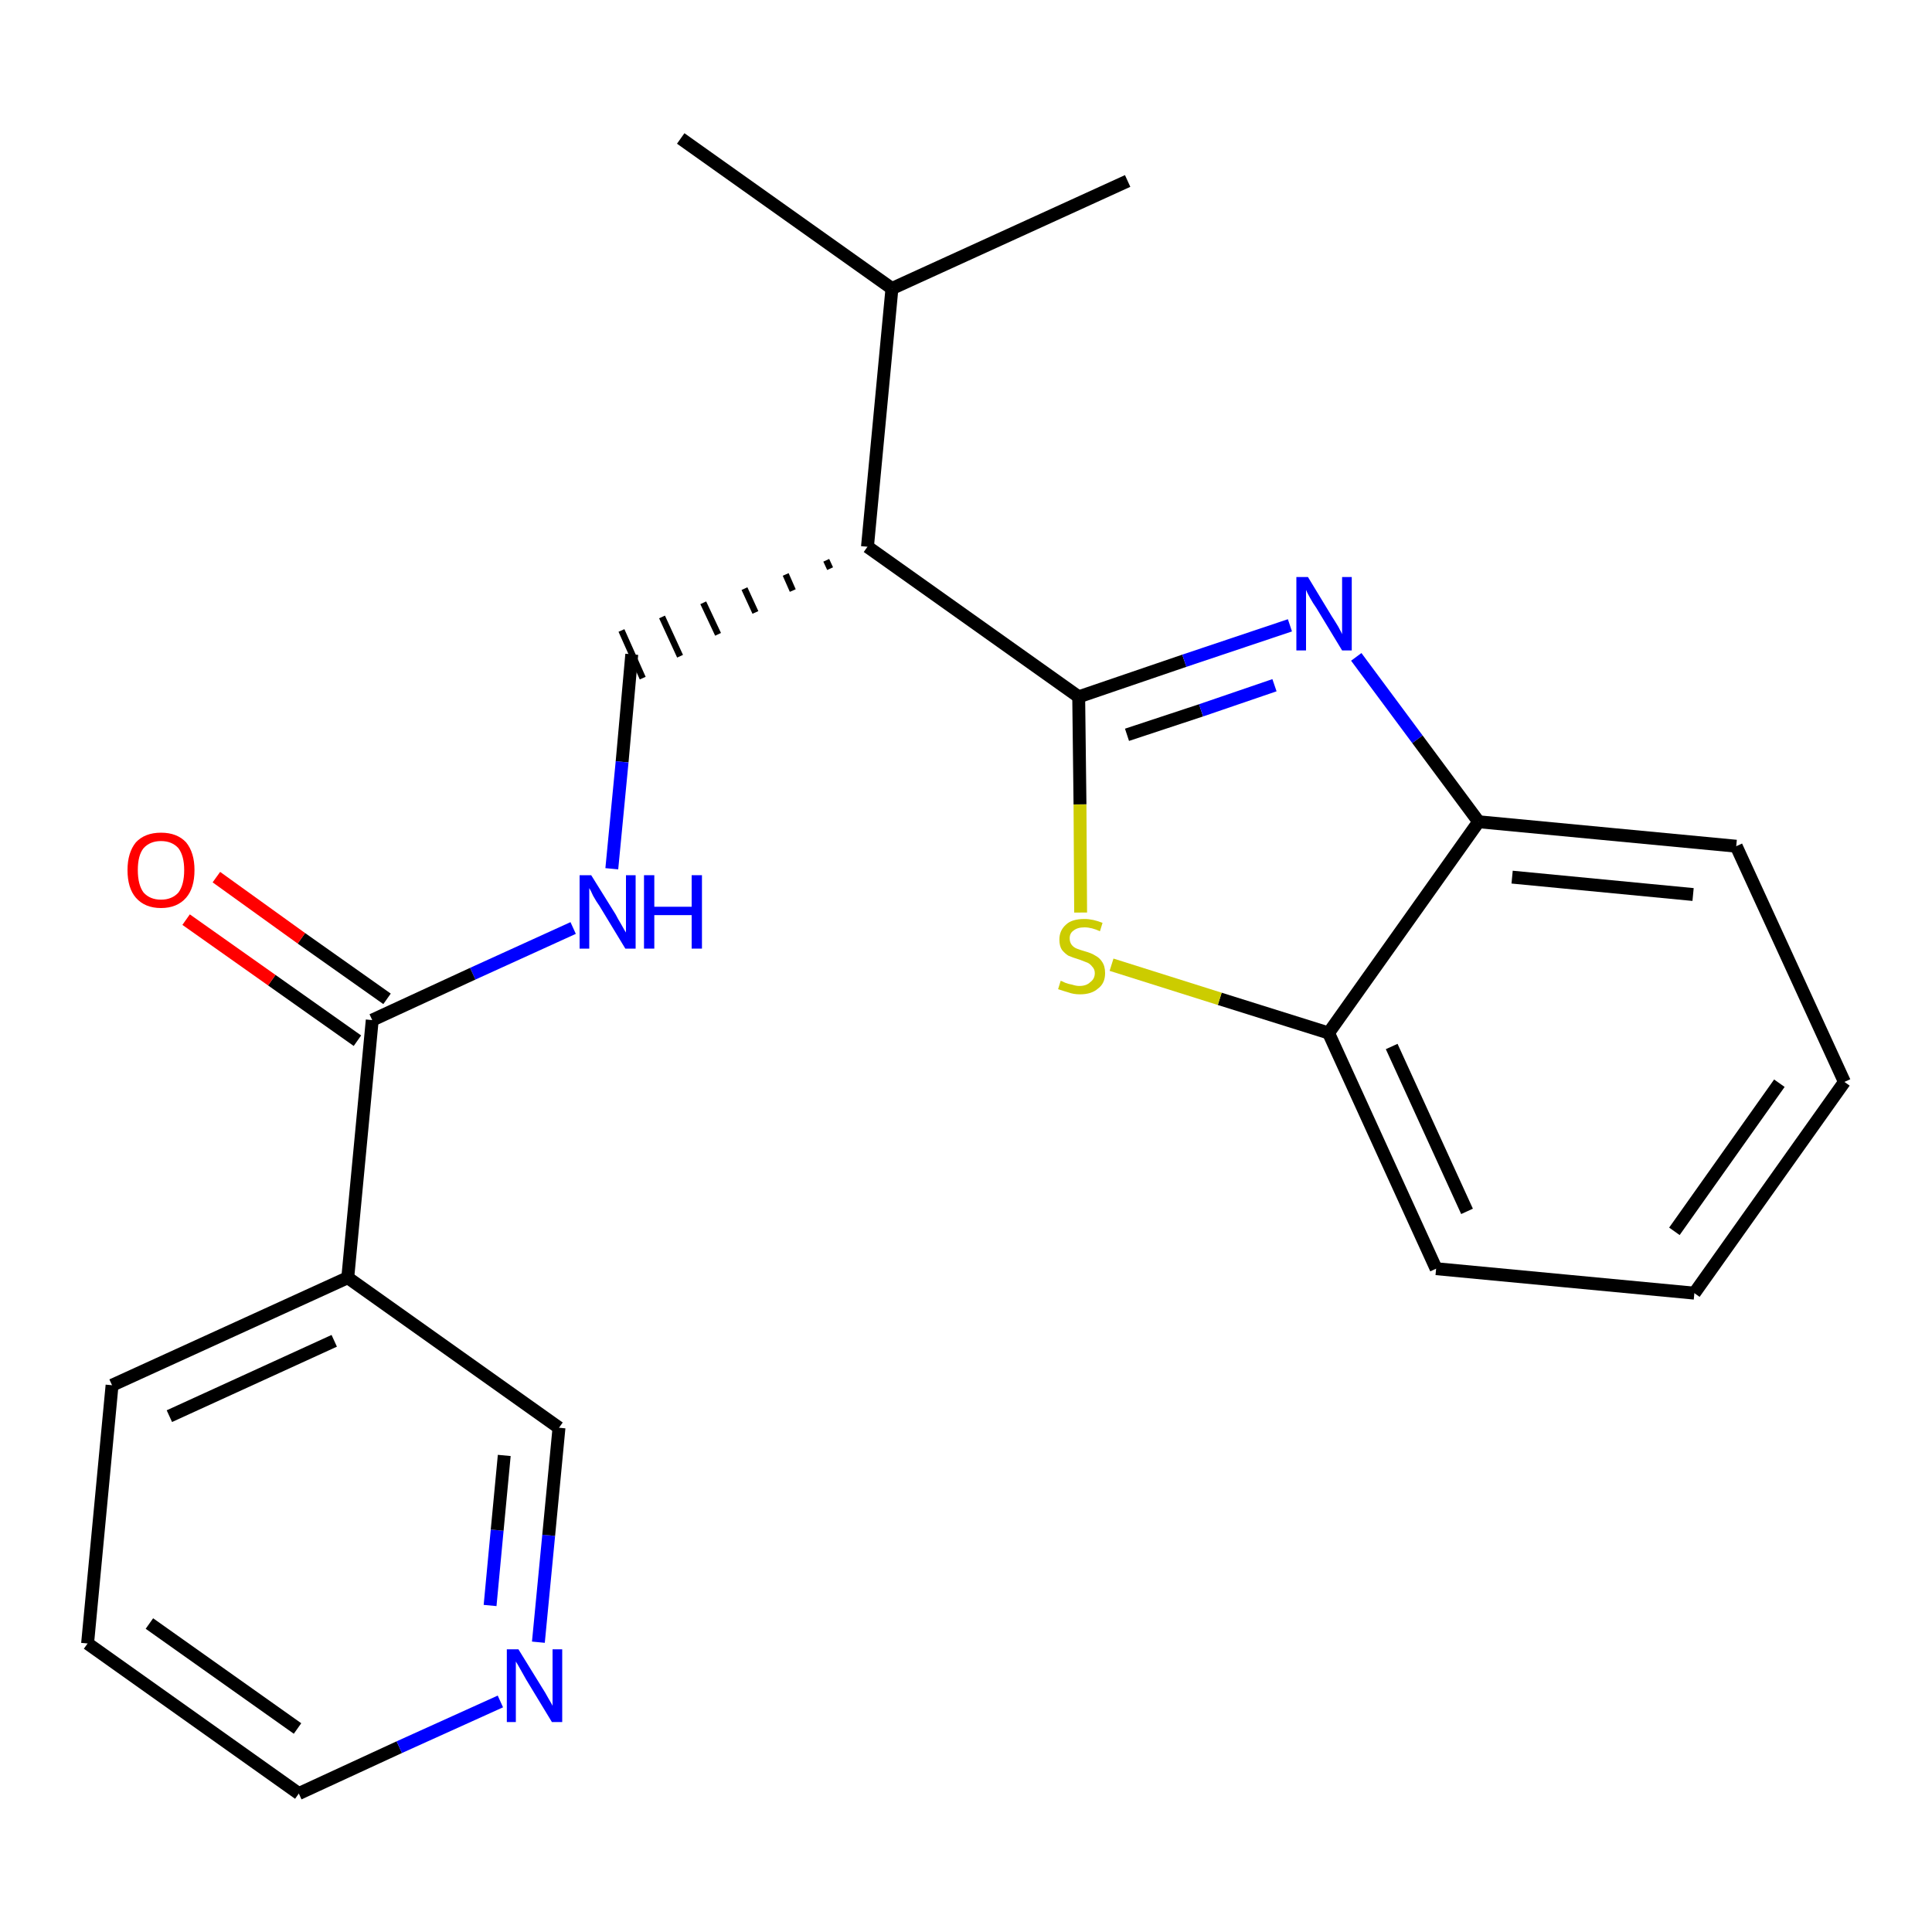 <?xml version='1.0' encoding='iso-8859-1'?>
<svg version='1.1' baseProfile='full'
              xmlns='http://www.w3.org/2000/svg'
                      xmlns:rdkit='http://www.rdkit.org/xml'
                      xmlns:xlink='http://www.w3.org/1999/xlink'
                  xml:space='preserve'
width='300px' height='300px' viewBox='0 0 300 300'>
<!-- END OF HEADER -->
<path class='bond-0 atom-0 atom-1' d='M 105.7,21.5 L 138.5,44.8' style='fill:none;fill-rule:evenodd;stroke:#000000;stroke-width:2.0px;stroke-linecap:butt;stroke-linejoin:miter;stroke-opacity:1' />
<path class='bond-1 atom-1 atom-2' d='M 138.5,44.8 L 175.1,28.1' style='fill:none;fill-rule:evenodd;stroke:#000000;stroke-width:2.0px;stroke-linecap:butt;stroke-linejoin:miter;stroke-opacity:1' />
<path class='bond-2 atom-1 atom-3' d='M 138.5,44.8 L 134.7,84.9' style='fill:none;fill-rule:evenodd;stroke:#000000;stroke-width:2.0px;stroke-linecap:butt;stroke-linejoin:miter;stroke-opacity:1' />
<path class='bond-3 atom-3 atom-4' d='M 128.3,87.0 L 128.9,88.3' style='fill:none;fill-rule:evenodd;stroke:#000000;stroke-width:1.0px;stroke-linecap:butt;stroke-linejoin:miter;stroke-opacity:1' />
<path class='bond-3 atom-3 atom-4' d='M 122.0,89.2 L 123.1,91.7' style='fill:none;fill-rule:evenodd;stroke:#000000;stroke-width:1.0px;stroke-linecap:butt;stroke-linejoin:miter;stroke-opacity:1' />
<path class='bond-3 atom-3 atom-4' d='M 115.6,91.4 L 117.3,95.1' style='fill:none;fill-rule:evenodd;stroke:#000000;stroke-width:1.0px;stroke-linecap:butt;stroke-linejoin:miter;stroke-opacity:1' />
<path class='bond-3 atom-3 atom-4' d='M 109.2,93.6 L 111.5,98.5' style='fill:none;fill-rule:evenodd;stroke:#000000;stroke-width:1.0px;stroke-linecap:butt;stroke-linejoin:miter;stroke-opacity:1' />
<path class='bond-3 atom-3 atom-4' d='M 102.8,95.8 L 105.6,101.9' style='fill:none;fill-rule:evenodd;stroke:#000000;stroke-width:1.0px;stroke-linecap:butt;stroke-linejoin:miter;stroke-opacity:1' />
<path class='bond-3 atom-3 atom-4' d='M 96.5,97.9 L 99.8,105.3' style='fill:none;fill-rule:evenodd;stroke:#000000;stroke-width:1.0px;stroke-linecap:butt;stroke-linejoin:miter;stroke-opacity:1' />
<path class='bond-13 atom-3 atom-14' d='M 134.7,84.9 L 167.5,108.2' style='fill:none;fill-rule:evenodd;stroke:#000000;stroke-width:2.0px;stroke-linecap:butt;stroke-linejoin:miter;stroke-opacity:1' />
<path class='bond-4 atom-4 atom-5' d='M 98.1,101.6 L 96.6,118.3' style='fill:none;fill-rule:evenodd;stroke:#000000;stroke-width:2.0px;stroke-linecap:butt;stroke-linejoin:miter;stroke-opacity:1' />
<path class='bond-4 atom-4 atom-5' d='M 96.6,118.3 L 95.0,134.9' style='fill:none;fill-rule:evenodd;stroke:#0000FF;stroke-width:2.0px;stroke-linecap:butt;stroke-linejoin:miter;stroke-opacity:1' />
<path class='bond-5 atom-5 atom-6' d='M 89.0,144.1 L 73.4,151.2' style='fill:none;fill-rule:evenodd;stroke:#0000FF;stroke-width:2.0px;stroke-linecap:butt;stroke-linejoin:miter;stroke-opacity:1' />
<path class='bond-5 atom-5 atom-6' d='M 73.4,151.2 L 57.8,158.4' style='fill:none;fill-rule:evenodd;stroke:#000000;stroke-width:2.0px;stroke-linecap:butt;stroke-linejoin:miter;stroke-opacity:1' />
<path class='bond-6 atom-6 atom-7' d='M 60.1,155.1 L 46.8,145.7' style='fill:none;fill-rule:evenodd;stroke:#000000;stroke-width:2.0px;stroke-linecap:butt;stroke-linejoin:miter;stroke-opacity:1' />
<path class='bond-6 atom-6 atom-7' d='M 46.8,145.7 L 33.6,136.2' style='fill:none;fill-rule:evenodd;stroke:#FF0000;stroke-width:2.0px;stroke-linecap:butt;stroke-linejoin:miter;stroke-opacity:1' />
<path class='bond-6 atom-6 atom-7' d='M 55.5,161.6 L 42.2,152.2' style='fill:none;fill-rule:evenodd;stroke:#000000;stroke-width:2.0px;stroke-linecap:butt;stroke-linejoin:miter;stroke-opacity:1' />
<path class='bond-6 atom-6 atom-7' d='M 42.2,152.2 L 28.9,142.8' style='fill:none;fill-rule:evenodd;stroke:#FF0000;stroke-width:2.0px;stroke-linecap:butt;stroke-linejoin:miter;stroke-opacity:1' />
<path class='bond-7 atom-6 atom-8' d='M 57.8,158.4 L 54.0,198.4' style='fill:none;fill-rule:evenodd;stroke:#000000;stroke-width:2.0px;stroke-linecap:butt;stroke-linejoin:miter;stroke-opacity:1' />
<path class='bond-8 atom-8 atom-9' d='M 54.0,198.4 L 17.4,215.1' style='fill:none;fill-rule:evenodd;stroke:#000000;stroke-width:2.0px;stroke-linecap:butt;stroke-linejoin:miter;stroke-opacity:1' />
<path class='bond-8 atom-8 atom-9' d='M 51.9,208.2 L 26.3,219.9' style='fill:none;fill-rule:evenodd;stroke:#000000;stroke-width:2.0px;stroke-linecap:butt;stroke-linejoin:miter;stroke-opacity:1' />
<path class='bond-22 atom-13 atom-8' d='M 86.8,221.7 L 54.0,198.4' style='fill:none;fill-rule:evenodd;stroke:#000000;stroke-width:2.0px;stroke-linecap:butt;stroke-linejoin:miter;stroke-opacity:1' />
<path class='bond-9 atom-9 atom-10' d='M 17.4,215.1 L 13.6,255.2' style='fill:none;fill-rule:evenodd;stroke:#000000;stroke-width:2.0px;stroke-linecap:butt;stroke-linejoin:miter;stroke-opacity:1' />
<path class='bond-10 atom-10 atom-11' d='M 13.6,255.2 L 46.4,278.5' style='fill:none;fill-rule:evenodd;stroke:#000000;stroke-width:2.0px;stroke-linecap:butt;stroke-linejoin:miter;stroke-opacity:1' />
<path class='bond-10 atom-10 atom-11' d='M 23.2,252.1 L 46.2,268.4' style='fill:none;fill-rule:evenodd;stroke:#000000;stroke-width:2.0px;stroke-linecap:butt;stroke-linejoin:miter;stroke-opacity:1' />
<path class='bond-11 atom-11 atom-12' d='M 46.4,278.5 L 62.0,271.3' style='fill:none;fill-rule:evenodd;stroke:#000000;stroke-width:2.0px;stroke-linecap:butt;stroke-linejoin:miter;stroke-opacity:1' />
<path class='bond-11 atom-11 atom-12' d='M 62.0,271.3 L 77.7,264.2' style='fill:none;fill-rule:evenodd;stroke:#0000FF;stroke-width:2.0px;stroke-linecap:butt;stroke-linejoin:miter;stroke-opacity:1' />
<path class='bond-12 atom-12 atom-13' d='M 83.6,255.0 L 85.2,238.4' style='fill:none;fill-rule:evenodd;stroke:#0000FF;stroke-width:2.0px;stroke-linecap:butt;stroke-linejoin:miter;stroke-opacity:1' />
<path class='bond-12 atom-12 atom-13' d='M 85.2,238.4 L 86.8,221.7' style='fill:none;fill-rule:evenodd;stroke:#000000;stroke-width:2.0px;stroke-linecap:butt;stroke-linejoin:miter;stroke-opacity:1' />
<path class='bond-12 atom-12 atom-13' d='M 76.1,249.3 L 77.2,237.6' style='fill:none;fill-rule:evenodd;stroke:#0000FF;stroke-width:2.0px;stroke-linecap:butt;stroke-linejoin:miter;stroke-opacity:1' />
<path class='bond-12 atom-12 atom-13' d='M 77.2,237.6 L 78.3,226.0' style='fill:none;fill-rule:evenodd;stroke:#000000;stroke-width:2.0px;stroke-linecap:butt;stroke-linejoin:miter;stroke-opacity:1' />
<path class='bond-14 atom-14 atom-15' d='M 167.5,108.2 L 183.9,102.6' style='fill:none;fill-rule:evenodd;stroke:#000000;stroke-width:2.0px;stroke-linecap:butt;stroke-linejoin:miter;stroke-opacity:1' />
<path class='bond-14 atom-14 atom-15' d='M 183.9,102.6 L 200.3,97.1' style='fill:none;fill-rule:evenodd;stroke:#0000FF;stroke-width:2.0px;stroke-linecap:butt;stroke-linejoin:miter;stroke-opacity:1' />
<path class='bond-14 atom-14 atom-15' d='M 175.0,114.1 L 186.5,110.3' style='fill:none;fill-rule:evenodd;stroke:#000000;stroke-width:2.0px;stroke-linecap:butt;stroke-linejoin:miter;stroke-opacity:1' />
<path class='bond-14 atom-14 atom-15' d='M 186.5,110.3 L 197.9,106.4' style='fill:none;fill-rule:evenodd;stroke:#0000FF;stroke-width:2.0px;stroke-linecap:butt;stroke-linejoin:miter;stroke-opacity:1' />
<path class='bond-23 atom-22 atom-14' d='M 167.8,141.7 L 167.7,124.9' style='fill:none;fill-rule:evenodd;stroke:#CCCC00;stroke-width:2.0px;stroke-linecap:butt;stroke-linejoin:miter;stroke-opacity:1' />
<path class='bond-23 atom-22 atom-14' d='M 167.7,124.9 L 167.5,108.2' style='fill:none;fill-rule:evenodd;stroke:#000000;stroke-width:2.0px;stroke-linecap:butt;stroke-linejoin:miter;stroke-opacity:1' />
<path class='bond-15 atom-15 atom-16' d='M 210.6,102.0 L 220.1,114.8' style='fill:none;fill-rule:evenodd;stroke:#0000FF;stroke-width:2.0px;stroke-linecap:butt;stroke-linejoin:miter;stroke-opacity:1' />
<path class='bond-15 atom-15 atom-16' d='M 220.1,114.8 L 229.6,127.6' style='fill:none;fill-rule:evenodd;stroke:#000000;stroke-width:2.0px;stroke-linecap:butt;stroke-linejoin:miter;stroke-opacity:1' />
<path class='bond-16 atom-16 atom-17' d='M 229.6,127.6 L 269.6,131.4' style='fill:none;fill-rule:evenodd;stroke:#000000;stroke-width:2.0px;stroke-linecap:butt;stroke-linejoin:miter;stroke-opacity:1' />
<path class='bond-16 atom-16 atom-17' d='M 234.8,136.2 L 262.9,138.9' style='fill:none;fill-rule:evenodd;stroke:#000000;stroke-width:2.0px;stroke-linecap:butt;stroke-linejoin:miter;stroke-opacity:1' />
<path class='bond-24 atom-21 atom-16' d='M 206.3,160.4 L 229.6,127.6' style='fill:none;fill-rule:evenodd;stroke:#000000;stroke-width:2.0px;stroke-linecap:butt;stroke-linejoin:miter;stroke-opacity:1' />
<path class='bond-17 atom-17 atom-18' d='M 269.6,131.4 L 286.4,168.0' style='fill:none;fill-rule:evenodd;stroke:#000000;stroke-width:2.0px;stroke-linecap:butt;stroke-linejoin:miter;stroke-opacity:1' />
<path class='bond-18 atom-18 atom-19' d='M 286.4,168.0 L 263.1,200.8' style='fill:none;fill-rule:evenodd;stroke:#000000;stroke-width:2.0px;stroke-linecap:butt;stroke-linejoin:miter;stroke-opacity:1' />
<path class='bond-18 atom-18 atom-19' d='M 276.3,168.2 L 260.0,191.2' style='fill:none;fill-rule:evenodd;stroke:#000000;stroke-width:2.0px;stroke-linecap:butt;stroke-linejoin:miter;stroke-opacity:1' />
<path class='bond-19 atom-19 atom-20' d='M 263.1,200.8 L 223.0,197.0' style='fill:none;fill-rule:evenodd;stroke:#000000;stroke-width:2.0px;stroke-linecap:butt;stroke-linejoin:miter;stroke-opacity:1' />
<path class='bond-20 atom-20 atom-21' d='M 223.0,197.0 L 206.3,160.4' style='fill:none;fill-rule:evenodd;stroke:#000000;stroke-width:2.0px;stroke-linecap:butt;stroke-linejoin:miter;stroke-opacity:1' />
<path class='bond-20 atom-20 atom-21' d='M 227.8,188.1 L 216.1,162.5' style='fill:none;fill-rule:evenodd;stroke:#000000;stroke-width:2.0px;stroke-linecap:butt;stroke-linejoin:miter;stroke-opacity:1' />
<path class='bond-21 atom-21 atom-22' d='M 206.3,160.4 L 189.4,155.1' style='fill:none;fill-rule:evenodd;stroke:#000000;stroke-width:2.0px;stroke-linecap:butt;stroke-linejoin:miter;stroke-opacity:1' />
<path class='bond-21 atom-21 atom-22' d='M 189.4,155.1 L 172.6,149.8' style='fill:none;fill-rule:evenodd;stroke:#CCCC00;stroke-width:2.0px;stroke-linecap:butt;stroke-linejoin:miter;stroke-opacity:1' />
<path  class='atom-5' d='M 91.8 135.9
L 95.6 142.0
Q 95.9 142.6, 96.5 143.6
Q 97.1 144.7, 97.2 144.8
L 97.2 135.9
L 98.7 135.9
L 98.7 147.3
L 97.1 147.3
L 93.1 140.7
Q 92.6 140.0, 92.1 139.1
Q 91.7 138.2, 91.5 137.9
L 91.5 147.3
L 90.0 147.3
L 90.0 135.9
L 91.8 135.9
' fill='#0000FF'/>
<path  class='atom-5' d='M 100.0 135.9
L 101.6 135.9
L 101.6 140.8
L 107.4 140.8
L 107.4 135.9
L 109.0 135.9
L 109.0 147.3
L 107.4 147.3
L 107.4 142.1
L 101.6 142.1
L 101.6 147.3
L 100.0 147.3
L 100.0 135.9
' fill='#0000FF'/>
<path  class='atom-7' d='M 19.8 135.1
Q 19.8 132.4, 21.1 130.8
Q 22.5 129.3, 25.0 129.3
Q 27.5 129.3, 28.9 130.8
Q 30.2 132.4, 30.2 135.1
Q 30.2 137.9, 28.9 139.4
Q 27.5 141.0, 25.0 141.0
Q 22.5 141.0, 21.1 139.4
Q 19.8 137.9, 19.8 135.1
M 25.0 139.7
Q 26.7 139.7, 27.7 138.6
Q 28.6 137.4, 28.6 135.1
Q 28.6 132.9, 27.7 131.7
Q 26.7 130.6, 25.0 130.6
Q 23.3 130.6, 22.3 131.7
Q 21.4 132.8, 21.4 135.1
Q 21.4 137.4, 22.3 138.6
Q 23.3 139.7, 25.0 139.7
' fill='#FF0000'/>
<path  class='atom-12' d='M 80.5 256.1
L 84.2 262.1
Q 84.6 262.7, 85.2 263.8
Q 85.8 264.8, 85.8 264.9
L 85.8 256.1
L 87.3 256.1
L 87.3 267.4
L 85.7 267.4
L 81.7 260.8
Q 81.3 260.1, 80.8 259.2
Q 80.3 258.3, 80.1 258.0
L 80.1 267.4
L 78.7 267.4
L 78.7 256.1
L 80.5 256.1
' fill='#0000FF'/>
<path  class='atom-15' d='M 203.1 89.6
L 206.8 95.7
Q 207.2 96.3, 207.8 97.3
Q 208.4 98.4, 208.4 98.5
L 208.4 89.6
L 209.9 89.6
L 209.9 101.0
L 208.4 101.0
L 204.4 94.4
Q 203.9 93.7, 203.4 92.8
Q 202.9 91.9, 202.8 91.6
L 202.8 101.0
L 201.3 101.0
L 201.3 89.6
L 203.1 89.6
' fill='#0000FF'/>
<path  class='atom-22' d='M 164.7 152.3
Q 164.8 152.3, 165.4 152.6
Q 165.9 152.8, 166.5 152.9
Q 167.1 153.1, 167.6 153.1
Q 168.7 153.1, 169.3 152.5
Q 170.0 152.0, 170.0 151.1
Q 170.0 150.5, 169.6 150.1
Q 169.3 149.7, 168.9 149.5
Q 168.4 149.3, 167.6 149.0
Q 166.6 148.7, 165.9 148.4
Q 165.4 148.1, 164.9 147.5
Q 164.5 146.9, 164.5 145.9
Q 164.5 144.5, 165.5 143.6
Q 166.4 142.7, 168.4 142.7
Q 169.7 142.7, 171.2 143.3
L 170.8 144.6
Q 169.5 144.0, 168.4 144.0
Q 167.3 144.0, 166.7 144.5
Q 166.1 144.9, 166.1 145.7
Q 166.1 146.3, 166.4 146.7
Q 166.7 147.1, 167.2 147.3
Q 167.7 147.5, 168.4 147.7
Q 169.5 148.0, 170.1 148.4
Q 170.7 148.7, 171.1 149.3
Q 171.6 150.0, 171.6 151.1
Q 171.6 152.7, 170.5 153.5
Q 169.5 154.4, 167.7 154.4
Q 166.7 154.4, 165.9 154.1
Q 165.2 153.9, 164.3 153.6
L 164.7 152.3
' fill='#CCCC00'/>
</svg>

